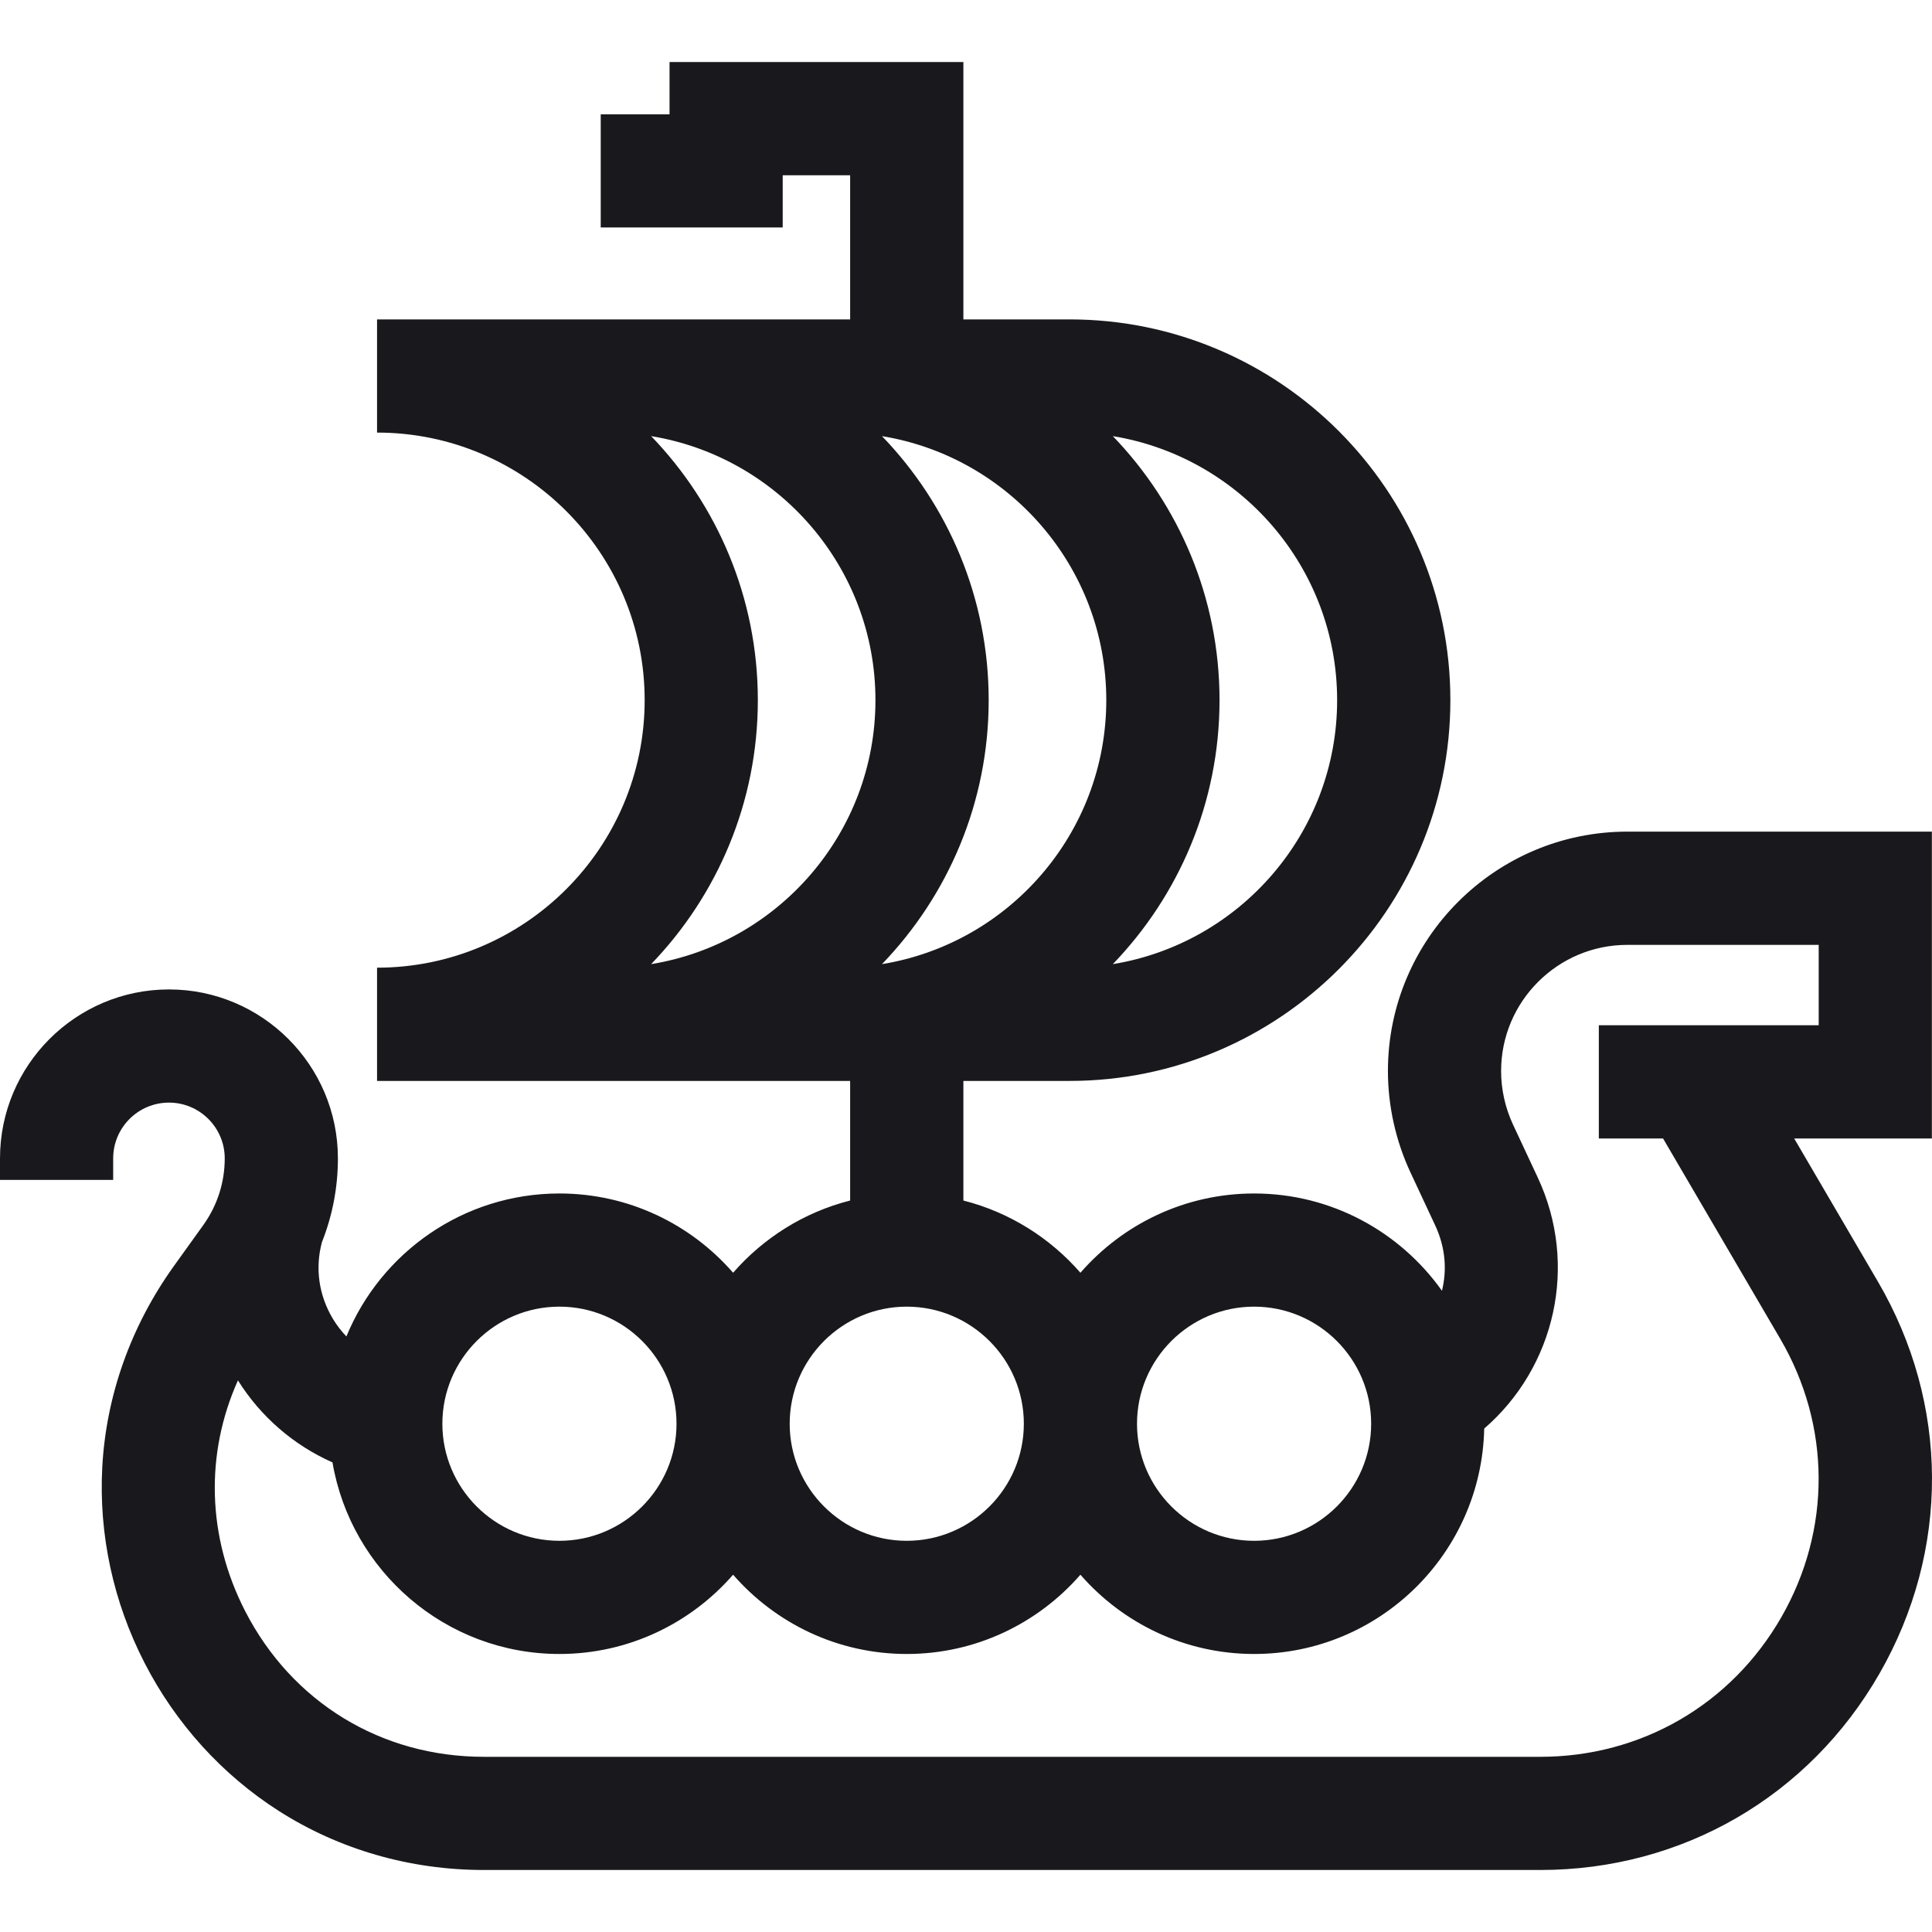 <svg width="31" height="31" viewBox="0 0 31 31" fill="none" xmlns="http://www.w3.org/2000/svg">
<g clip-path="url(#clip0_1_357)">
<path d="M0 18.932V18.587C0 17.092 1.216 15.876 2.711 15.876C4.206 15.876 5.422 17.092 5.422 18.587C5.422 19.052 5.334 19.506 5.166 19.93C5.053 20.348 5.115 20.785 5.343 21.164C5.405 21.266 5.477 21.359 5.558 21.444C6.111 20.099 7.435 19.15 8.976 19.15C10.088 19.15 11.085 19.643 11.763 20.422C12.25 19.863 12.901 19.451 13.641 19.263V17.344H6.05V15.527C8.418 15.527 10.344 13.601 10.344 11.234C10.344 8.867 8.418 6.941 6.05 6.941V5.125H13.641V2.812H12.559V3.65H9.639V1.834H10.743V0.995H15.458V5.125H17.162C20.531 5.125 23.272 7.865 23.272 11.234C23.272 14.603 20.531 17.344 17.162 17.344H15.458V19.263C16.198 19.451 16.849 19.863 17.336 20.422C18.014 19.644 19.011 19.15 20.123 19.15C21.366 19.15 22.466 19.767 23.137 20.711C23.217 20.388 23.198 20.026 23.029 19.663L22.631 18.811C22.395 18.305 22.27 17.743 22.27 17.185C22.27 15.068 23.993 13.344 26.111 13.344H30.998V18.268H28.789L30.131 20.562C31.28 22.527 31.29 24.878 30.158 26.852C29.026 28.826 26.991 30.005 24.716 30.005H7.763C6.581 30.005 5.444 29.677 4.474 29.058C3.564 28.477 2.818 27.654 2.318 26.679C1.817 25.704 1.583 24.619 1.641 23.541C1.703 22.392 2.1 21.277 2.789 20.316L3.262 19.657C3.487 19.343 3.606 18.973 3.606 18.587C3.606 18.093 3.204 17.692 2.711 17.692C2.218 17.692 1.816 18.093 1.816 18.587V18.932H0V18.932ZM14.047 11.234C14.047 9.103 12.486 7.331 10.448 6.998C11.507 8.097 12.16 9.591 12.16 11.234C12.16 12.878 11.507 14.371 10.448 15.47C12.486 15.138 14.047 13.365 14.047 11.234ZM14.152 6.998C15.211 8.097 15.864 9.591 15.864 11.234C15.864 12.878 15.211 14.371 14.152 15.47C16.191 15.138 17.751 13.365 17.751 11.234C17.751 9.103 16.191 7.331 14.152 6.998ZM21.455 11.234C21.455 9.103 19.895 7.331 17.856 6.998C18.915 8.097 19.568 9.591 19.568 11.234C19.568 12.878 18.915 14.371 17.856 15.47C19.894 15.138 21.455 13.365 21.455 11.234ZM8.976 20.966C7.94 20.966 7.098 21.809 7.098 22.845C7.098 23.88 7.94 24.723 8.976 24.723C10.012 24.723 10.855 23.88 10.855 22.845C10.855 21.809 10.012 20.966 8.976 20.966ZM14.549 20.966C13.514 20.966 12.671 21.809 12.671 22.845C12.671 23.88 13.514 24.723 14.549 24.723C15.585 24.723 16.428 23.88 16.428 22.845C16.428 21.809 15.585 20.966 14.549 20.966ZM20.123 20.966C19.087 20.966 18.244 21.809 18.244 22.845C18.244 23.88 19.087 24.723 20.123 24.723C21.158 24.723 22.001 23.88 22.001 22.845C22.001 21.809 21.158 20.966 20.123 20.966ZM3.933 25.85C4.685 27.314 6.117 28.189 7.763 28.189H24.716C26.332 28.189 27.778 27.351 28.583 25.948C29.387 24.546 29.38 22.875 28.564 21.48L26.685 18.268H25.654V16.451H29.182V15.161H26.111C24.994 15.161 24.086 16.069 24.086 17.185C24.086 17.48 24.152 17.776 24.276 18.042L24.674 18.894C25.331 20.299 24.954 21.938 23.815 22.922C23.773 24.924 22.134 26.539 20.123 26.539C19.011 26.539 18.014 26.045 17.336 25.267C16.658 26.045 15.661 26.539 14.55 26.539C13.438 26.539 12.441 26.045 11.763 25.267C11.085 26.045 10.088 26.539 8.976 26.539C7.15 26.539 5.631 25.207 5.335 23.465C4.716 23.191 4.184 22.734 3.818 22.149C3.29 23.325 3.321 24.657 3.933 25.85Z" fill="#19191D"/>
</g>
<defs>
<clipPath id="clip0_1_357">
<rect width="31" height="31" fill="white" transform="matrix(-1 0 0 1 31 0)"/>
</clipPath>
</defs>
</svg>
